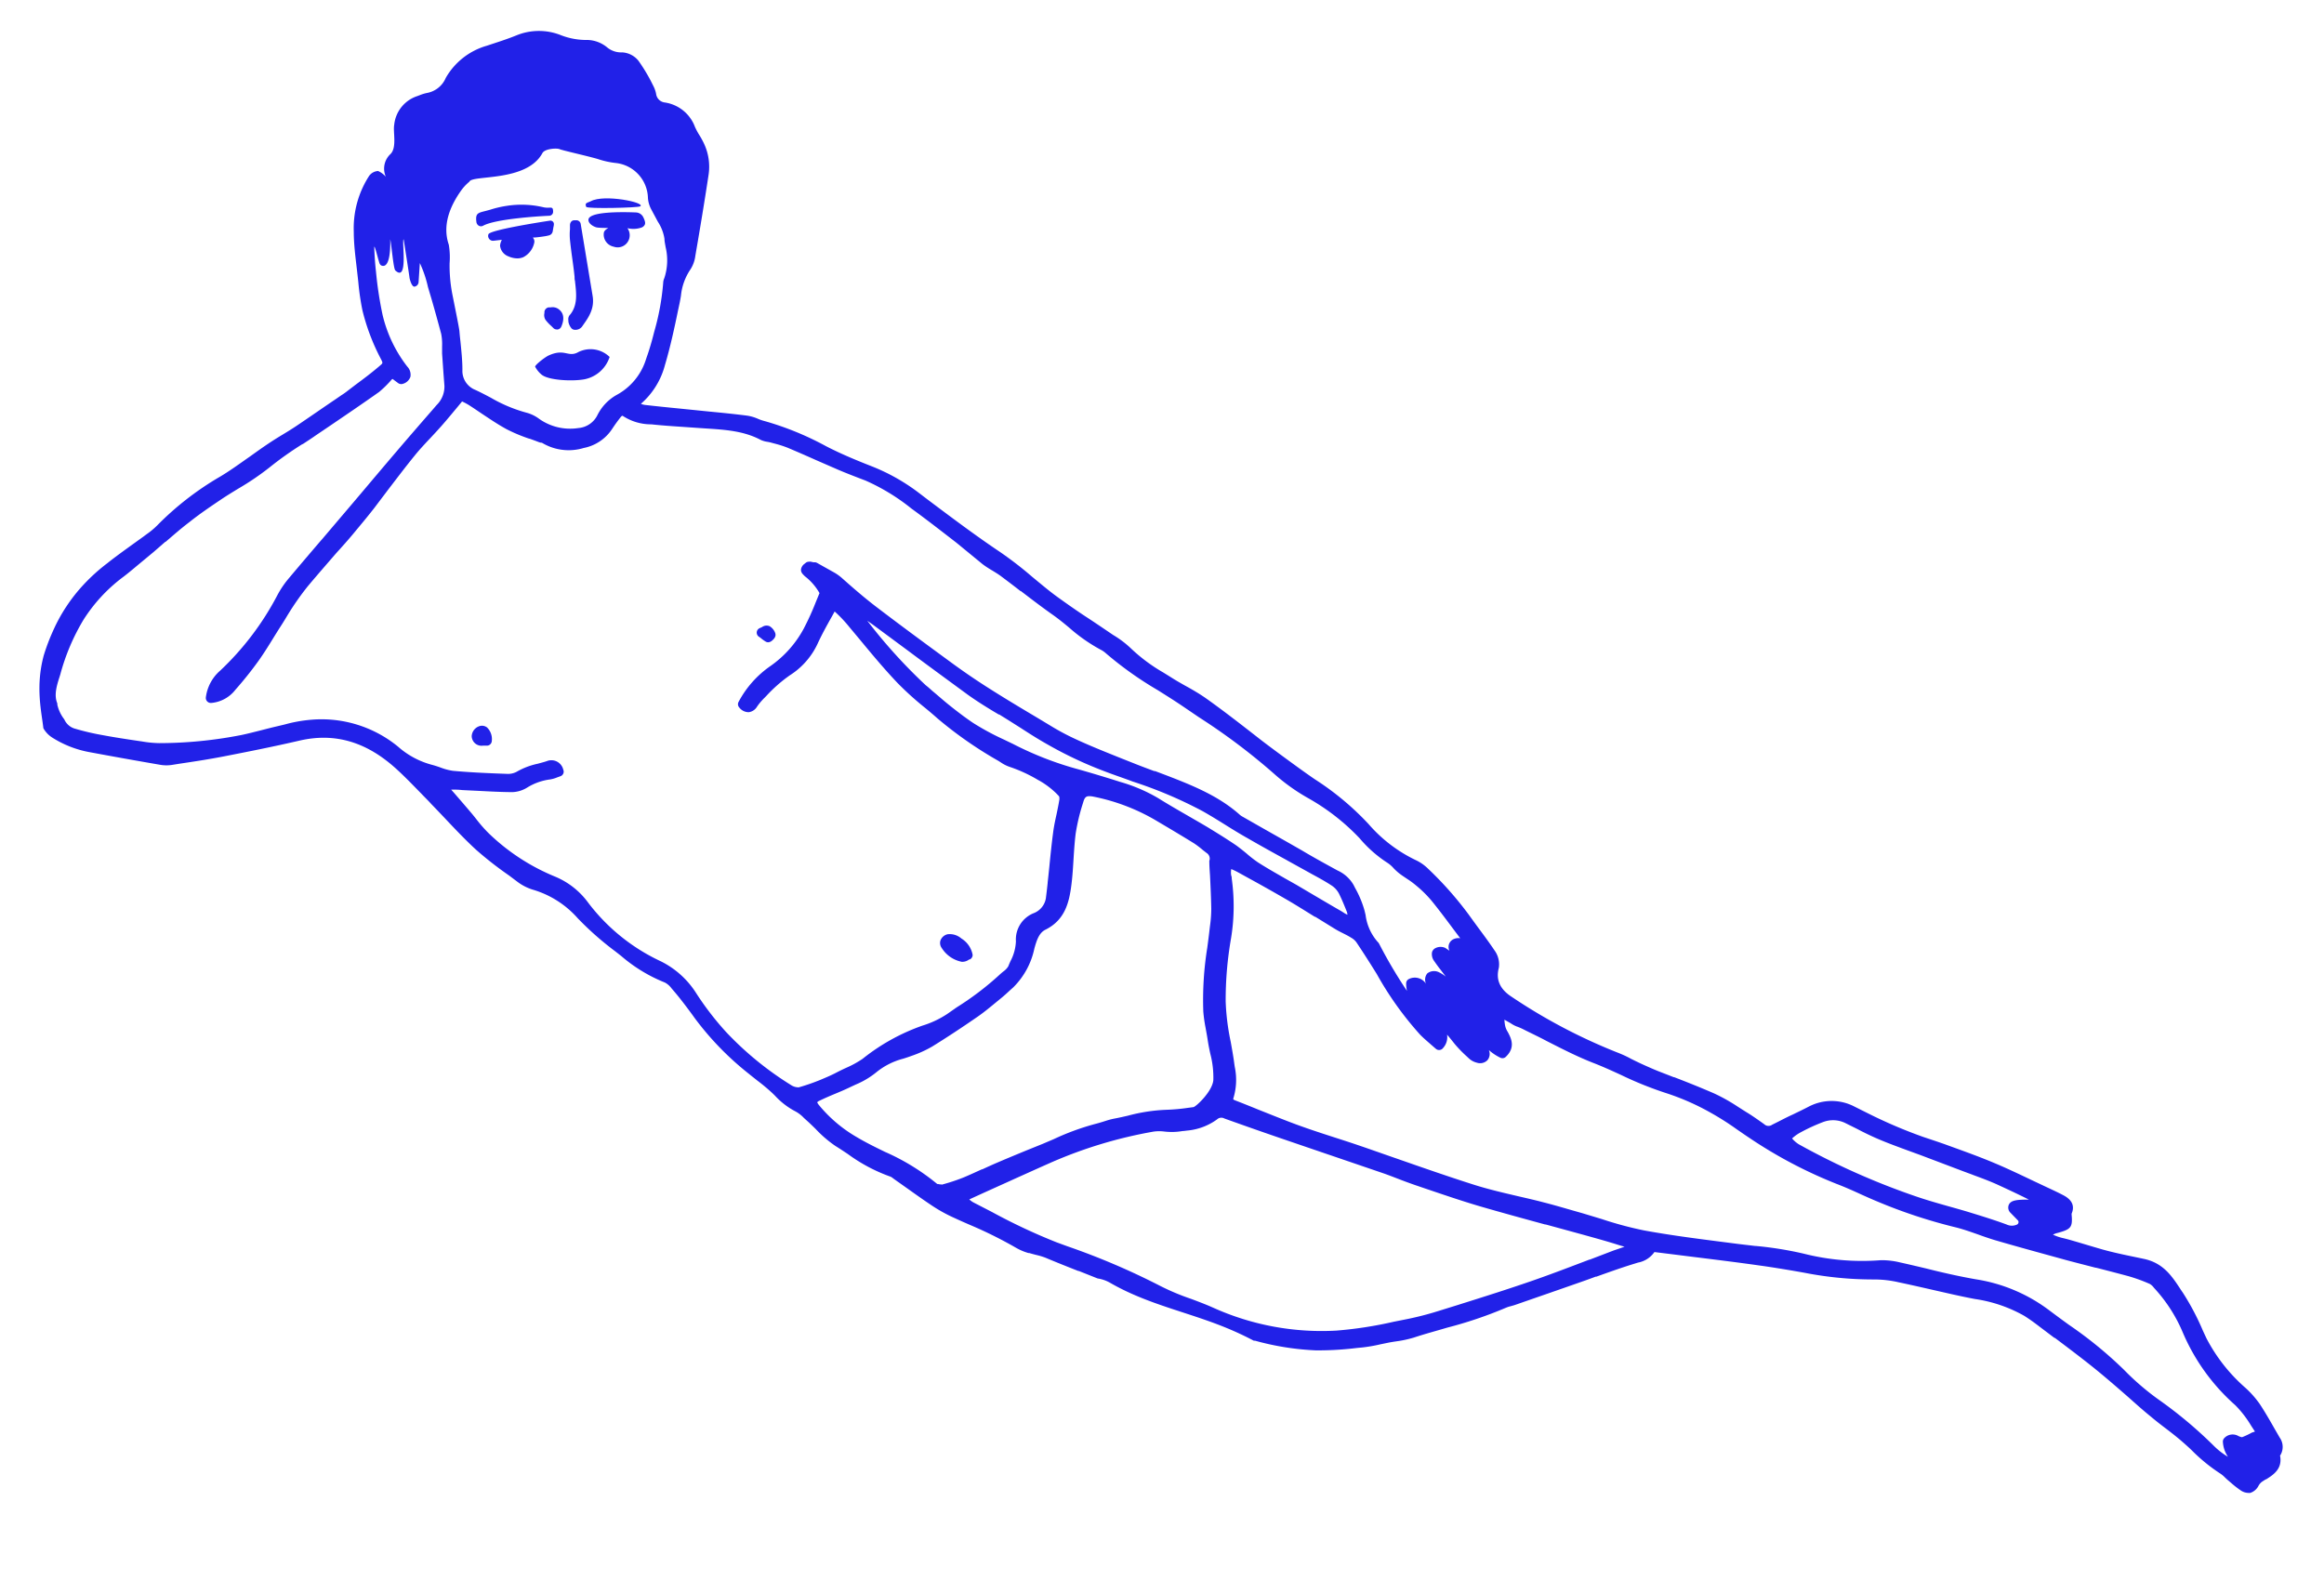 <svg id="Layer_1" data-name="Layer 1" xmlns="http://www.w3.org/2000/svg" viewBox="0 0 350 238"><defs><style>.cls-1{fill:#2121e8;}</style></defs><path class="cls-1" d="M343.39,219.26h0a2.42,2.42,0,0,0-.06-2.71l-.74-1.28c-.71-1.25-1.45-2.54-2.26-3.77a14.7,14.7,0,0,0-2.2-2.48,25.55,25.55,0,0,1-5.85-7.46l-.52-1.12a37.75,37.75,0,0,0-3-5.69l-.39-.57-.05-.09c-1.25-1.89-2.54-3.83-5.4-4.45-2.29-.49-4.6-.92-6.84-1.59-1.55-.45-3.1-.93-4.66-1.37l-.59-.15a7.61,7.61,0,0,1-1.65-.55,2.79,2.79,0,0,1,.74-.27l.24-.07c1.75-.5,2-.85,1.83-2.69,0,0,0-.09,0-.13.5-1.16.07-2.1-1.27-2.79-.74-.39-1.47-.73-2.35-1.14l-2.29-1.08c-1.87-.89-3.8-1.81-5.75-2.63s-3.81-1.5-5.68-2.18l-1.38-.5c-1-.37-2.73-.94-3.57-1.22a72.84,72.84,0,0,1-8.47-3.62l-2-1a7.42,7.42,0,0,0-6.86.05c-.79.41-1.6.8-2.41,1.19-1,.45-2,1-3.07,1.52a.94.94,0,0,1-1.21-.09l-.14-.1c-.82-.58-1.66-1.18-2.54-1.71l-1.29-.82a27,27,0,0,0-3.57-2c-2-.87-4-1.67-6-2.44l-.07,0-2.39-.93c-.75-.3-1.94-.83-2.67-1.17l-.69-.33-.75-.37-.08-.05a16.38,16.38,0,0,0-1.69-.78,83.77,83.77,0,0,1-16.13-8.47c-1.78-1.15-2.42-2.58-1.94-4.38a3.56,3.56,0,0,0-.66-2.63c-.77-1.15-1.6-2.27-2.4-3.35-.51-.69-1-1.37-1.5-2.06a52.49,52.49,0,0,0-6.22-7,6.6,6.6,0,0,0-1.78-1.2,21.89,21.89,0,0,1-7.06-5.41,42.27,42.27,0,0,0-8.13-6.77c-.8-.55-1.59-1.11-2.38-1.68l-1.21-.88c-1.45-1.06-2.95-2.16-4.4-3.27l-1.14-.89c-2.31-1.8-4.71-3.66-7.14-5.39-1.06-.75-2.18-1.4-3.28-2-.69-.39-1.48-.84-2.22-1.32l-1-.62a25.51,25.51,0,0,1-4.92-3.67,14.89,14.89,0,0,0-2.66-2l-.75-.51c-.93-.63-1.86-1.26-2.8-1.88l-.12-.08c-1.55-1-3.16-2.13-4.7-3.24-1.29-.93-2.54-2-3.76-3a56.13,56.13,0,0,0-4.8-3.72c-3.78-2.53-7.48-5.32-11.05-8l-1.31-1a29.66,29.66,0,0,0-7.13-4c-1.76-.69-4.06-1.62-6.28-2.73l-.51-.26a45,45,0,0,0-9.26-3.79,6.47,6.47,0,0,1-1-.34,6.52,6.52,0,0,0-1.57-.47c-1.91-.25-3.84-.44-5.71-.62l-4.45-.45c-1.75-.17-3.51-.35-5.27-.55a2.66,2.66,0,0,1-.64-.17A11.64,11.64,0,0,0,100.14,55c.82-2.75,1.43-5.6,2-8.36l.18-.84c.09-.41.16-.82.23-1.23a8.55,8.55,0,0,1,1.32-3.82,4.89,4.89,0,0,0,.85-2.22c.71-4.09,1.39-8.21,2-12.24a8.17,8.17,0,0,0-.72-4.71,12.29,12.29,0,0,0-.68-1.24,9.88,9.88,0,0,1-.66-1.23,5.73,5.73,0,0,0-4.59-3.68,1.49,1.49,0,0,1-1.26-1.3,4.49,4.49,0,0,0-.46-1.27L98,12.16a27.08,27.08,0,0,0-1.84-3,3.38,3.38,0,0,0-2.46-1.27,3.32,3.32,0,0,1-2.2-.7,4.84,4.84,0,0,0-3-1.17h0a10.57,10.57,0,0,1-4-.71,8.92,8.92,0,0,0-6.68,0c-1.44.59-3,1.08-4.51,1.58a10.41,10.41,0,0,0-6.18,4.85A3.8,3.8,0,0,1,64.32,14a6.28,6.28,0,0,0-1.09.33l-.4.15a5.08,5.08,0,0,0-3.46,4.32c-.21,1.05.46,3.47-.6,4.44a3,3,0,0,0-.66,3.39,3.36,3.36,0,0,0-1.17-.87,1.78,1.78,0,0,0-1.35.74,14.49,14.49,0,0,0-2.31,8.39c0,1.86.24,3.73.45,5.53L53.91,42l.05.46a37.56,37.56,0,0,0,.62,4.27,31.68,31.68,0,0,0,2.8,7.37c.29.59.29.59-.09.92-1.15,1-2.39,1.94-3.68,2.89l-1.22.93c-.31.25-.63.48-1,.71l-.9.62c-2,1.35-4,2.75-6,4.09-.65.43-1.32.84-2,1.25s-1.47.9-2.19,1.39c-.93.62-1.85,1.29-2.75,1.93-1.44,1-2.93,2.1-4.46,3a45,45,0,0,0-9.45,7.35,11.59,11.59,0,0,1-1.6,1.32l-.4.3-2,1.44c-1.05.76-2.13,1.54-3.18,2.36l-.3.24A27.86,27.86,0,0,0,12.65,88,25.21,25.21,0,0,0,8,95,31.53,31.53,0,0,0,6.6,98.69c-1.3,4.78-.33,8.59-.07,11a4,4,0,0,0,1.35,1.42,15.74,15.74,0,0,0,5.45,2.16c3.48.65,7,1.28,10.83,1.94a5.5,5.5,0,0,0,1.81,0l1-.16c2.23-.33,4.53-.68,6.78-1.12,3.14-.61,7.27-1.42,11.4-2.38,5.2-1.19,9.89.14,14.32,4.08,1.39,1.24,2.7,2.61,4,3.94.49.52,1,1,1.48,1.54.73.75,1.45,1.51,2.17,2.27,1.47,1.56,3,3.17,4.6,4.64a54.28,54.28,0,0,0,4.92,3.84l1.33,1A7.51,7.51,0,0,0,80.2,134,14.47,14.47,0,0,1,87,138.31a45.91,45.91,0,0,0,5.67,5l.88.69a23.29,23.29,0,0,0,6.58,4,3,3,0,0,1,1,.87l.46.54c.86,1,2.21,2.79,3,3.9a44.41,44.41,0,0,0,8.19,8.44c.41.34.83.66,1.25,1a29.52,29.52,0,0,1,2.27,1.89l.4.39a11.25,11.25,0,0,0,3.09,2.38,5,5,0,0,1,1.29,1l.4.36c.46.41.91.85,1.35,1.28a17.89,17.89,0,0,0,3,2.58c.62.38,1.23.79,1.85,1.2a25,25,0,0,0,6.42,3.41,1.44,1.44,0,0,1,.38.24l.22.16,1.85,1.31c1.32.94,2.68,1.91,4.06,2.82a23.31,23.31,0,0,0,3.18,1.72c.73.34,1.46.66,2.24,1a63.52,63.52,0,0,1,7.06,3.51,8.48,8.48,0,0,0,1.8.75l.13,0c.35.11.7.2,1.06.29a10.32,10.32,0,0,1,1.36.41c1.64.69,3.32,1.36,4.95,2l.08,0,2.84,1.13a5.36,5.36,0,0,1,1.87.65c5.6,3.23,11.45,4.33,17.34,6.72q2.21.9,4.3,2H189a40.62,40.62,0,0,0,9.18,1.46,48.24,48.24,0,0,0,6.17-.36l.83-.08a23.26,23.26,0,0,0,2.75-.48l1.12-.23c.39-.08.79-.14,1.18-.2a17.24,17.24,0,0,0,2.71-.58c1.65-.55,3.36-1,5-1.49a62.61,62.61,0,0,0,8.86-3,4.23,4.23,0,0,1,.71-.23c.2-.06.41-.11.61-.18l.21-.07c3.07-1.07,6.15-2.13,9.22-3.21.93-.32,1.85-.65,2.78-1l.11,0c1.92-.69,3.91-1.4,5.89-2l.35-.11a3.87,3.87,0,0,0,2.48-1.59l3.38.42c3.84.49,8.2,1,12.41,1.6,1.93.26,5.06.78,6.86,1.11a54.1,54.1,0,0,0,10.45,1,16.31,16.31,0,0,1,3.66.42c1.67.35,3.37.74,5,1.11,2.12.48,4.31,1,6.49,1.41a21.3,21.3,0,0,1,7.45,2.54c.86.54,1.68,1.15,2.29,1.62l2.25,1.7.07,0c2.08,1.57,4.23,3.18,6.27,4.84,1.63,1.33,3.24,2.73,4.84,4.13,1.12,1,2.24,2,3.38,2.92.72.61,1.47,1.19,2.21,1.75s1.63,1.26,2.4,1.92c.57.5,1.14,1,1.64,1.5a26,26,0,0,0,4.19,3.39,4.33,4.33,0,0,1,.72.61c.17.16.33.31.5.45l.42.36a14.08,14.08,0,0,0,1.4,1.09,2.11,2.11,0,0,0,1.13.39,1.73,1.73,0,0,0,.32,0,2.15,2.15,0,0,0,1.27-1.11,1.89,1.89,0,0,1,.53-.59l.53-.34.06,0c1.08-.68,2.55-1.6,2.08-3.69ZM271,170.67a27.35,27.35,0,0,1,3.53-1.64,4.21,4.21,0,0,1,3.34.12l1.85.92c1,.53,2.12,1.07,3.22,1.54,1.44.61,2.92,1.15,4.41,1.7l1.92.7,2.06.78,4.38,1.66,1.35.5.12.05c1.33.49,2.71,1,4,1.61q2.63,1.21,4.37,2.09c-1.8,0-2.67.09-3,.74a1.08,1.08,0,0,0,.2,1.21l1.12,1.15a.38.38,0,0,1,.12.35.41.41,0,0,1-.21.3,1.84,1.84,0,0,1-1.58,0c-1.89-.7-3.88-1.31-5.84-1.91-1-.3-2-.58-3-.86-1.56-.44-3.17-.9-4.72-1.43a108.64,108.64,0,0,1-17.75-7.89,4.61,4.61,0,0,1-1-.87A6.22,6.22,0,0,1,271,170.67ZM69.49,28.64a6.91,6.91,0,0,1,1.2-1.27c.4-1.07,8.61.1,11-4.31.36-.67,2.16-.78,2.59-.59s4.08,1,5.71,1.47a13,13,0,0,0,2.81.62,5.43,5.43,0,0,1,4.78,5.26,4.27,4.27,0,0,0,.49,1.7l1,1.87a6.51,6.51,0,0,1,1,2.58c0,.41.11.83.17,1.24a8.52,8.52,0,0,1-.19,4.68,1.84,1.84,0,0,0-.17.68A37.06,37.06,0,0,1,98.52,50l-.1.39c-.23.93-.67,2.43-1,3.34l-.21.63a9.19,9.19,0,0,1-4.38,5.15A7.14,7.14,0,0,0,90,62.48a3.52,3.52,0,0,1-2.91,2,8.06,8.06,0,0,1-5.95-1.43,5.55,5.55,0,0,0-1.83-.88,22.22,22.22,0,0,1-5.39-2.26c-.76-.4-1.55-.82-2.36-1.19a3.07,3.07,0,0,1-1.92-3c0-1.46-.16-2.92-.3-4.33-.06-.51-.11-1-.15-1.51s-.84-4.4-1-5.23a22.73,22.73,0,0,1-.48-5,11.38,11.38,0,0,0-.12-2.79C66.59,33.93,67.75,31.07,69.49,28.64Zm50.8,135.15a2.08,2.08,0,0,1-1.2-.37,48.51,48.51,0,0,1-9.77-8,44.34,44.34,0,0,1-4.59-6,13.27,13.27,0,0,0-5.24-4.63,29.15,29.15,0,0,1-10.91-8.82,11.74,11.74,0,0,0-5-3.93,31.63,31.63,0,0,1-10-6.54,20.94,20.94,0,0,1-1.84-2.1c-.25-.32-.5-.63-.76-.94-.85-1-1.71-2-2.62-3.05l-.42-.47c.55,0,1.11,0,1.65.07l2.68.13c1.52.08,3.24.17,4.9.18a4.53,4.53,0,0,0,2.2-.67,8.58,8.58,0,0,1,3.47-1.24,4.77,4.77,0,0,0,1.1-.32l.45-.16a.73.73,0,0,0,.44-.4.71.71,0,0,0,0-.59,1.84,1.84,0,0,0-2.48-1.29c-.43.15-.89.26-1.35.39a10.82,10.82,0,0,0-3.2,1.22,2.74,2.74,0,0,1-1.42.31c-2.77-.1-5.47-.21-8.18-.46a8.54,8.54,0,0,1-1.84-.49c-.39-.14-.84-.29-1.29-.41a12.51,12.51,0,0,1-5.11-2.73,18.17,18.17,0,0,0-13.14-4.06,21.4,21.4,0,0,0-3.9.7l-1.13.27c-.82.19-1.64.4-2.45.61-1,.25-2,.51-3,.72A64.52,64.52,0,0,1,24,111.94a16.88,16.88,0,0,1-2.65-.26l-.43-.06c-1.84-.27-3.81-.57-5.71-.93a36.79,36.79,0,0,1-3.82-.9,2.5,2.5,0,0,1-1.67-1.35,1,1,0,0,0-.09-.15,5.61,5.61,0,0,1-1-2.16,1.32,1.32,0,0,0,0-.18c-.5-1.19-.14-2.52.34-4l.11-.35a32.07,32.07,0,0,1,3.51-8.27,24.29,24.29,0,0,1,5.8-6.3c.47-.34,1.19-.93,1.55-1.23l.78-.65,2.41-2,1.76-1.53.05,0c1.17-1,2.38-2.07,3.62-3,1.52-1.22,3.19-2.34,4.76-3.4.82-.55,1.69-1.08,2.52-1.59a40.47,40.47,0,0,0,4.75-3.22,51,51,0,0,1,4.95-3.51l.05,0c.67-.44,1.35-.88,2-1.34l1.94-1.31c2.49-1.69,5.07-3.44,7.57-5.21A16.29,16.29,0,0,0,59,57.16l.12-.08.83.62a.81.81,0,0,0,.75.11,1.67,1.67,0,0,0,1.11-1.05,1.78,1.78,0,0,0-.48-1.55,20.31,20.31,0,0,1-3.71-7.77,56.55,56.55,0,0,1-1-6.57c-.14-1.19-.21-2.41-.26-3.6,0-.61.58,1.7.61,1.78.18.57.19.94.68,1s1.19-.5,1.12-4c.18.68.47,4.41.77,4.69,2,1.86.93-4.55,1.25-4.69,0,0,.85,5.43.87,5.69s.34,1.54.8,1.43a.73.73,0,0,0,.58-.67l.19-2.87a17.28,17.28,0,0,1,1.22,3.6l.51,1.72c.51,1.74,1,3.54,1.48,5.32a8,8,0,0,1,.14,1.87c0,.37,0,.75,0,1.12l.21,3,.14,1.83A3.89,3.89,0,0,1,65.77,61l-.64.74c-1.8,2.07-3.6,4.14-5.38,6.23-1.58,1.85-3.16,3.72-4.73,5.58q-1.83,2.17-3.68,4.34l-2.88,3.39-.13.14c-1.64,1.92-3.28,3.84-4.9,5.77a14.42,14.42,0,0,0-1.66,2.47A42.88,42.88,0,0,1,33.18,101,6.39,6.39,0,0,0,31,105.07a.76.76,0,0,0,.21.59.78.78,0,0,0,.58.23,5.16,5.16,0,0,0,3.67-2,55,55,0,0,0,3.47-4.34c.82-1.15,1.56-2.35,2.28-3.52.38-.61.75-1.21,1.14-1.81s.73-1.18,1.12-1.82a41.16,41.16,0,0,1,2.86-4.06c1.41-1.69,2.87-3.35,4.29-5,.91-1,1.81-2,2.71-3.09s1.89-2.26,3-3.68l2.27-3c1.25-1.63,2.53-3.32,3.84-4.93.74-.92,1.57-1.8,2.38-2.66.55-.59,1.11-1.19,1.65-1.8.79-.89,1.55-1.82,2.37-2.8l.75-.91a10.42,10.42,0,0,1,1,.53c.64.41,1.26.83,1.91,1.27,1.22.81,2.47,1.66,3.79,2.38a24.63,24.63,0,0,0,3.41,1.43l.06,0c.46.17.92.33,1.37.51a2.42,2.42,0,0,0,.36.1l.12,0a7.78,7.78,0,0,0,6.3.79,6.62,6.62,0,0,0,4.3-2.9c.46-.69.9-1.3,1.35-1.85a.86.86,0,0,1,.19-.11,7.75,7.75,0,0,0,4.21,1.3h.14c1.65.18,3.33.29,5,.4l2,.14,1.19.08c2.94.19,5.72.37,8.27,1.72a3.47,3.47,0,0,0,1,.29l.37.07.74.2a16.36,16.36,0,0,1,1.94.62c1.4.59,2.82,1.21,4.23,1.84l3.28,1.43c1.14.49,2.3.94,3.42,1.37l.79.3a30.92,30.92,0,0,1,6.94,4.23l.51.37c2.12,1.56,4.23,3.2,6.27,4.78L148,85a14.8,14.8,0,0,0,1.44.94c.44.27.85.52,1.24.8,1,.75,2,1.5,3,2.29l.06,0c1.57,1.2,3.2,2.45,4.85,3.61.86.61,1.68,1.28,2.47,1.94a25.38,25.38,0,0,0,4.71,3.29,3.4,3.4,0,0,1,.76.52,53.37,53.37,0,0,0,7.83,5.57c1.27.8,2.58,1.62,3.83,2.47l2.37,1.61a93.87,93.87,0,0,1,11.63,8.79,29.36,29.36,0,0,0,4.9,3.44l.21.12a32.79,32.79,0,0,1,7.45,5.87A18.81,18.81,0,0,0,209,130a4.63,4.63,0,0,1,.87.77,8.36,8.36,0,0,0,.81.75h0c.39.31.81.58,1.21.85a13.13,13.13,0,0,1,1.36,1,17.69,17.69,0,0,1,2.38,2.35c1.12,1.38,2.21,2.84,3.26,4.25l.94,1.25a.44.44,0,0,1,.08.11,1.73,1.73,0,0,0-1.12.2,1.3,1.3,0,0,0-.62.9,1.37,1.37,0,0,0,.12.78l-.62-.42a1.71,1.71,0,0,0-1.6.09,1,1,0,0,0-.4.54,1.7,1.7,0,0,0,.24,1.23c.34.49.7,1,1.07,1.46l.76,1a5.27,5.27,0,0,0-1.1-.69,1.66,1.66,0,0,0-1.69.21,1.49,1.49,0,0,0-.18,1.57,2,2,0,0,0-2.56-.74.73.73,0,0,0-.44.64,4.47,4.47,0,0,0,.13,1.17,70.9,70.9,0,0,1-4.2-7.11.91.91,0,0,0-.08-.13.52.52,0,0,0-.1-.11,7.57,7.57,0,0,1-1.86-4.09c-.06-.26-.12-.52-.19-.78a15.4,15.4,0,0,0-1.37-3.26l-.25-.49a5.3,5.3,0,0,0-2.42-2.18c-1.83-1-3.66-2-5.43-3.06l-2.49-1.42-3.32-1.88-3-1.71a2.39,2.39,0,0,1-.44-.29c-3.15-2.81-6.93-4.37-11.18-6l-1.61-.61-.13,0c-1.06-.39-2.15-.8-3.22-1.23l-1.94-.77c-2.34-.94-4.75-1.9-7.08-3a36.32,36.32,0,0,1-3.36-1.82l-1.24-.75-1.05-.63c-2.29-1.36-4.76-2.84-7.22-4.41-1.68-1.07-3.4-2.24-5.12-3.49-3.65-2.67-7.54-5.52-11.41-8.47-1.51-1.14-3-2.4-4.38-3.61l-1.13-1a7.65,7.65,0,0,0-.94-.67L123.42,85l-.37-.21a1,1,0,0,0-.27-.09l-.26,0-.37-.08a.71.71,0,0,0-.34,0h-.09a.73.73,0,0,0-.36.15l-.29.23a1.26,1.26,0,0,0-.44.8c0,.42.18.61.58,1a8.54,8.54,0,0,1,2.21,2.54l-.56,1.36a40,40,0,0,1-1.82,4,16.28,16.28,0,0,1-5,5.62,15.24,15.24,0,0,0-4.82,5.43.73.73,0,0,0,.13.84,1.78,1.78,0,0,0,1.42.69,1.72,1.72,0,0,0,1.25-.85,9.39,9.39,0,0,1,1.18-1.38l.24-.25a22,22,0,0,1,3.5-3.07,11.26,11.26,0,0,0,4.2-4.78c.59-1.29,1.27-2.52,2-3.83l.06-.1.5-.91a20.22,20.22,0,0,1,2.22,2.35l1.58,1.89c1.81,2.19,3.69,4.45,5.69,6.55a46.61,46.61,0,0,0,4.05,3.66c.66.54,1.31,1.09,1.95,1.66a60.09,60.09,0,0,0,9.15,6.38l.38.24a5.46,5.46,0,0,0,1.32.67,21.91,21.91,0,0,1,4.33,2l.14.07a12.54,12.54,0,0,1,2.64,2l.36.38a1.48,1.48,0,0,1,0,.69c-.11.66-.25,1.32-.39,2-.19.85-.38,1.74-.5,2.63-.24,1.8-.43,3.67-.59,5.31-.08.78-.16,1.56-.25,2.34V133c-.08.77-.17,1.54-.27,2.32a2.92,2.92,0,0,1-1.88,2.25A4.27,4.27,0,0,0,153,141.8a7,7,0,0,1-.83,3c-.11.25-.22.5-.32.76a2.75,2.75,0,0,1-.8.82c-.2.17-.39.33-.57.5a44.39,44.39,0,0,1-6.4,4.86l-1.43,1a14.44,14.44,0,0,1-3.75,1.76,30.61,30.61,0,0,0-9,5,15.34,15.34,0,0,1-2.51,1.37c-.44.2-.87.41-1.3.63-.62.33-1.15.57-1.64.78l-.87.37A31.5,31.5,0,0,1,120.29,163.79Zm82.65-26a3,3,0,0,1-.62-.34l-.35-.22c-1.51-.86-3-1.75-4.5-2.63l-2.25-1.33-1.78-1-.1-.06c-1.29-.74-2.63-1.5-3.89-2.31a17.9,17.9,0,0,1-1.72-1.34c-.48-.4-1-.81-1.5-1.18-1.46-1-3-1.94-4.22-2.69-1-.6-2-1.17-3-1.75-1.44-.83-3.06-1.76-4.58-2.71a24.66,24.66,0,0,0-5.76-2.46c-1.87-.6-4.85-1.5-6.68-2a49.81,49.81,0,0,1-9.43-3.71l-1.33-.64a38.86,38.86,0,0,1-4.67-2.52c-1.4-.94-2.75-2-3.77-2.82-.79-.64-1.58-1.35-2.37-2-.32-.29-.64-.58-1-.86A79,79,0,0,1,131,94l-.39-.5.81.57L136.73,98c2.92,2.18,6,4.43,9,6.63,1.52,1.09,3.13,2.08,4.69,3l.08,0c.62.39,1.25.77,1.87,1.17l1.36.86c1.28.83,2.61,1.68,4,2.46a59.53,59.53,0,0,0,8.64,4.07c1.39.54,2.81,1,4.2,1.53a64.71,64.71,0,0,1,10.59,4.49c1.18.67,2.36,1.4,3.51,2.12s2.2,1.36,3.34,2c1.89,1.09,3.82,2.16,5.7,3.19l.28.16,2.71,1.5.92.51c1,.54,2,1.09,2.93,1.7a3.33,3.33,0,0,1,1.1,1.21c.45.9.82,1.82,1.21,2.8Zm-61.12,40.63a1.88,1.88,0,0,1-.53-.07l-.14,0-.12-.1a33.55,33.55,0,0,0-7.77-4.75c-1.42-.69-2.88-1.41-4.24-2.22a20.91,20.91,0,0,1-5.71-4.85,1.69,1.69,0,0,1-.24-.39,1,1,0,0,1,.38-.25c.79-.39,1.64-.75,2.44-1.08s1.6-.68,2.38-1.06l.58-.27a12.57,12.57,0,0,0,3.19-1.91,10.6,10.6,0,0,1,4-2c.41-.13.81-.26,1.21-.41a17.41,17.41,0,0,0,3.16-1.43c2.23-1.38,4.52-2.89,6.83-4.49,1-.69,1.93-1.47,2.84-2.22l.83-.68c.38-.32.75-.65,1.12-1l.57-.51a11.56,11.56,0,0,0,3.18-5.86c.33-1.15.67-2.34,1.67-2.83,3-1.49,3.59-4.21,3.92-6.87.16-1.29.24-2.64.31-3.83h-.25l.25,0c.08-1.24.16-2.53.32-3.78a29.75,29.75,0,0,1,1.05-4.44l.1-.32c.21-.74.47-.87.92-.87a3.05,3.05,0,0,1,.55.06,30.09,30.09,0,0,1,9.76,3.77c1.86,1.1,3.68,2.18,5.47,3.29a14.1,14.1,0,0,1,1.31,1l.55.43a1,1,0,0,1,.42,1.19.68.68,0,0,0,0,.2c0,.67.06,1.35.1,2,.08,1.63.16,3.31.19,5a19,19,0,0,1-.19,2.59l-.07.58c-.1.9-.22,1.81-.34,2.71a49.47,49.47,0,0,0-.6,9.62,21.85,21.85,0,0,0,.34,2.43l.08.45c.09.48.18,1,.25,1.46.1.67.24,1.35.38,2a14.05,14.05,0,0,1,.46,4c-.15,1.7-2.61,4-3,4.06l-.77.1a28.46,28.46,0,0,1-3.31.3,26.11,26.11,0,0,0-5.79.89c-.65.15-1.31.3-2,.43s-1.21.31-1.78.49c-.4.12-.8.24-1.2.34a37.79,37.79,0,0,0-6.2,2.28l-1.69.72-2.48,1c-1.45.6-2.91,1.2-4.35,1.82-.75.32-1.49.66-2.23,1l-.07,0c-.92.42-1.87.86-2.81,1.25A28.53,28.53,0,0,1,141.82,178.45ZM243,188.37l-3.58,1.37-.06,0c-2.84,1.08-5.78,2.21-8.7,3.22-3.55,1.23-7.16,2.37-10.66,3.47l-.28.09-3.22,1a46.83,46.83,0,0,1-4.55,1.17l-2.06.41a59.58,59.58,0,0,1-8.6,1.33A39.72,39.72,0,0,1,182.75,197c-1.09-.49-2.23-.92-3.35-1.34a35.19,35.19,0,0,1-4.75-2,107.12,107.12,0,0,0-13.93-5.94l-1.58-.58a88.14,88.14,0,0,1-9.72-4.56l-.23-.12-2.54-1.31a2.91,2.91,0,0,1-.67-.48c2-.92,4-1.82,6.06-2.75l.68-.31c1.81-.81,3.61-1.63,5.42-2.43a67.23,67.23,0,0,1,15.63-4.73,6.2,6.2,0,0,1,1.61,0,9.5,9.5,0,0,0,2.73-.08h.1l.58-.07a9,9,0,0,0,4.51-1.69.94.94,0,0,1,1.09-.13c2.62.94,5.42,1.93,8.81,3.09l6.94,2.37.3.1,7.85,2.68c.78.27,1.55.57,2.3.86s1.66.63,2.53.93l1.73.59c2.63.89,5.35,1.82,8.07,2.62,3.24.94,6.56,1.85,9.76,2.72l.09,0,5.52,1.51c1.82.51,3.64,1,5.46,1.58l.91.27Zm96.15,27.42a13,13,0,0,1-1.41.67c-.13.06-.27,0-.6-.13a1.73,1.73,0,0,0-2.18.32h0a.76.76,0,0,0-.19.5,4.38,4.38,0,0,0,.77,2.29,10.64,10.64,0,0,1-2-1.52,65.12,65.12,0,0,0-8.14-6.88,38.78,38.78,0,0,1-5.56-4.74,61.67,61.67,0,0,0-8.24-6.73c-1-.72-2-1.46-3-2.21a24.58,24.58,0,0,0-11-4.65c-2.47-.43-5-1-7.41-1.61-1.35-.32-2.69-.64-4.05-.94a11.7,11.7,0,0,0-2.46-.33h-.46a35.88,35.88,0,0,1-11.63-1,53.45,53.45,0,0,0-7.19-1.15h-.09l-2.38-.28-2.72-.35c-3.82-.49-7.77-1-11.62-1.71a54.8,54.8,0,0,1-6.36-1.71l-2.88-.87-1.65-.47c-1.39-.4-2.83-.82-4.25-1.18-1.25-.33-2.52-.62-3.74-.9-2.22-.52-4.52-1.05-6.7-1.74-3.84-1.22-7.71-2.57-11.46-3.88-2-.69-3.93-1.38-5.9-2.05-1.22-.42-2.44-.81-3.68-1.21-1.8-.58-3.67-1.19-5.48-1.85-2-.73-4-1.55-6-2.34l-.17-.07c-1.08-.44-2.17-.88-3.26-1.3-.38-.15-.36-.19-.29-.4a9.45,9.45,0,0,0,.19-4.65l-.05-.33c-.15-1.19-.37-2.39-.56-3.45a35.22,35.22,0,0,1-.76-6.08,53.88,53.88,0,0,1,.81-9.53,29.87,29.87,0,0,0,.1-9c0-.14,0-.28-.07-.42a2.69,2.69,0,0,1,0-1,10.4,10.4,0,0,1,1.06.51l1.41.78c2,1.09,4,2.22,6,3.38,1.4.82,2.78,1.69,4.12,2.52l.07,0,2.9,1.79c.42.26.87.49,1.31.71s.81.41,1.19.65a2.45,2.45,0,0,1,.8.71c.94,1.4,2,3.06,3.05,4.75a49.63,49.63,0,0,0,6.52,9.13c.51.53,1.08,1,1.63,1.49l.75.65a.74.74,0,0,0,1.1-.13,2.4,2.4,0,0,0,.59-2c.28.32.64.76,1.14,1.39a18.61,18.61,0,0,0,1.85,1.91l.32.3a2.7,2.7,0,0,0,1.16.62,1.55,1.55,0,0,0,1.6-.36,1.45,1.45,0,0,0,.22-1.54l0,0a7.46,7.46,0,0,0,1.77,1.17.71.71,0,0,0,.76-.12c1.56-1.46.81-2.85.32-3.78a2.76,2.76,0,0,1-.43-1.14,5.92,5.92,0,0,1-.07-.7l.92.52a4.52,4.52,0,0,0,.9.49,8.92,8.92,0,0,1,1.21.53l.2.1c1,.5,2.07,1,3.11,1.56,2.28,1.16,4.63,2.37,7.07,3.32,1.42.55,2.82,1.19,4.19,1.82a53.78,53.78,0,0,0,6.85,2.75,36.5,36.5,0,0,1,6.75,3,41.62,41.62,0,0,1,3.78,2.41c.64.44,1.27.88,1.92,1.31a68.84,68.84,0,0,0,13.17,6.94c1.2.46,2.42,1,3.61,1.55.8.36,1.6.72,2.42,1.06a78.2,78.2,0,0,0,11.87,3.92c1.12.28,2.24.68,3.33,1.06.8.29,1.71.61,2.61.88,3.67,1.07,7.33,2.06,10.73,3,1.46.39,2.92.76,4.39,1.14l.08,0c1.63.42,3.26.84,4.89,1.28a24.91,24.91,0,0,1,3.21,1.17,2,2,0,0,1,.56.51l.12.14a23,23,0,0,1,4.28,6.67,30.64,30.64,0,0,0,7.9,10.94,16.06,16.06,0,0,1,2.38,3.08l.58.89Z"/><path class="cls-1" d="M144.85,144.88h0l.17,0a1.76,1.76,0,0,0,.95-.36l.09,0a.75.75,0,0,0,.42-.69,3.67,3.67,0,0,0-1.69-2.46,2.67,2.67,0,0,0-2.09-.64,1.51,1.51,0,0,0-1.06.92,1.28,1.28,0,0,0,.2,1.17A4.61,4.61,0,0,0,144.85,144.88Z"/><path class="cls-1" d="M72.73,112.32h.55a.72.72,0,0,0,.55-.2.75.75,0,0,0,.24-.54,2.43,2.43,0,0,0-.72-2,1.25,1.25,0,0,0-1.11-.21h0a1.68,1.68,0,0,0-1.2,1.5A1.48,1.48,0,0,0,72.73,112.32Z"/><path class="cls-1" d="M114.54,96.08a5.34,5.34,0,0,0,.77.56.72.72,0,0,0,.37.11.94.94,0,0,0,.61-.27c.17-.14.68-.58.45-1.15a2,2,0,0,0-.83-1,1.15,1.15,0,0,0-1.13.12l-.35.16a.74.74,0,0,0-.18,1.27Z"/><path class="cls-1" d="M82.73,32.5a.6.6,0,0,0,.57-.6c0-1-.43-.42-1.54-.7A14.35,14.35,0,0,0,76.37,31a15.43,15.43,0,0,0-2.48.57l-.29.08c-1.49.43-2.06.29-1.85,1.81a.75.75,0,0,0,.36.54.66.66,0,0,0,.65,0C74.59,33,80.86,32.58,82.73,32.5Z"/><path class="cls-1" d="M82.81,33.24a.52.52,0,0,1,.6.6c0,.16-.06.32-.08.48l-.09.53a.76.76,0,0,1-.58.61l-.3.07c-.29.07-1.5.23-1.79.24-.62,0-.07,0-.09.68a3.18,3.18,0,0,1-1.67,2.29,2.26,2.26,0,0,1-.9.18,3.33,3.33,0,0,1-1.33-.3A1.93,1.93,0,0,1,75.31,37a2.25,2.25,0,0,1,.27-.87c-.16,0-1.26.15-1.37.14a.73.73,0,0,1-.57-.33.7.7,0,0,1-.08-.65C73.74,34.69,80.57,33.58,82.81,33.24Z"/><path class="cls-1" d="M85.6,48.27l0,.18a2.1,2.1,0,0,0,.46,1,.73.73,0,0,0,.58.23h.11a1.24,1.24,0,0,0,.9-.47l.15-.22c.83-1.17,1.77-2.49,1.45-4.42L87.46,33.76a.67.67,0,0,0-.57-.58l-.38,0a.6.6,0,0,0-.46.18.84.84,0,0,0-.21.51c0,.21,0,.43,0,.65a8.84,8.84,0,0,0,0,1.63c.1.94.22,1.89.35,2.82s.25,1.81.34,2.72c0,.21,0,.43.07.64v.08c.21,1.81.41,3.51-.7,4.94A1,1,0,0,0,85.6,48.27Z"/><path class="cls-1" d="M82.92,46.3v.25l0-.25h0a.43.43,0,0,1-.16,0,.68.68,0,0,0-.54.21.72.72,0,0,0-.23.52s0,.07,0,.14a1.34,1.34,0,0,0,.16,1,6.13,6.13,0,0,0,.78.85c.12.11.26.24.4.39a.75.75,0,0,0,.53.22l.14,0a.73.73,0,0,0,.54-.44c.53-1.24.34-2.15-.54-2.71A1.59,1.59,0,0,0,82.92,46.3Z"/><path class="cls-1" d="M96.42,31.08c.88-.57-5.44-1.87-7.44-.77-.44.24-1,.2-.69.85C88.42,31.48,96.09,31.3,96.42,31.08Z"/><path class="cls-1" d="M95.76,32a1.29,1.29,0,0,1,1.14.76c.27.58.34.91.15,1.18a.88.88,0,0,1-.45.34,3.77,3.77,0,0,1-2.11.09,1.82,1.82,0,0,1,.09,2,1.8,1.8,0,0,1-2.15.79,1.88,1.88,0,0,1-1.51-1.73c0-.46,0-.67.69-1.09,0,0-1.37,0-1.74-.08s-1.22-.49-1.25-1.11C88.54,31.83,93.75,31.92,95.76,32Z"/><path class="cls-1" d="M81.6,56.46a3.9,3.9,0,0,1-1-1.21c-.11-.21,1.45-1.45,2.06-1.72,2.34-1.05,2.84.26,4.26-.4a4.11,4.11,0,0,1,4.89.64,5,5,0,0,1-4.24,3.43C85.79,57.43,82.61,57.25,81.6,56.46Zm9.25-1.73"/></svg>